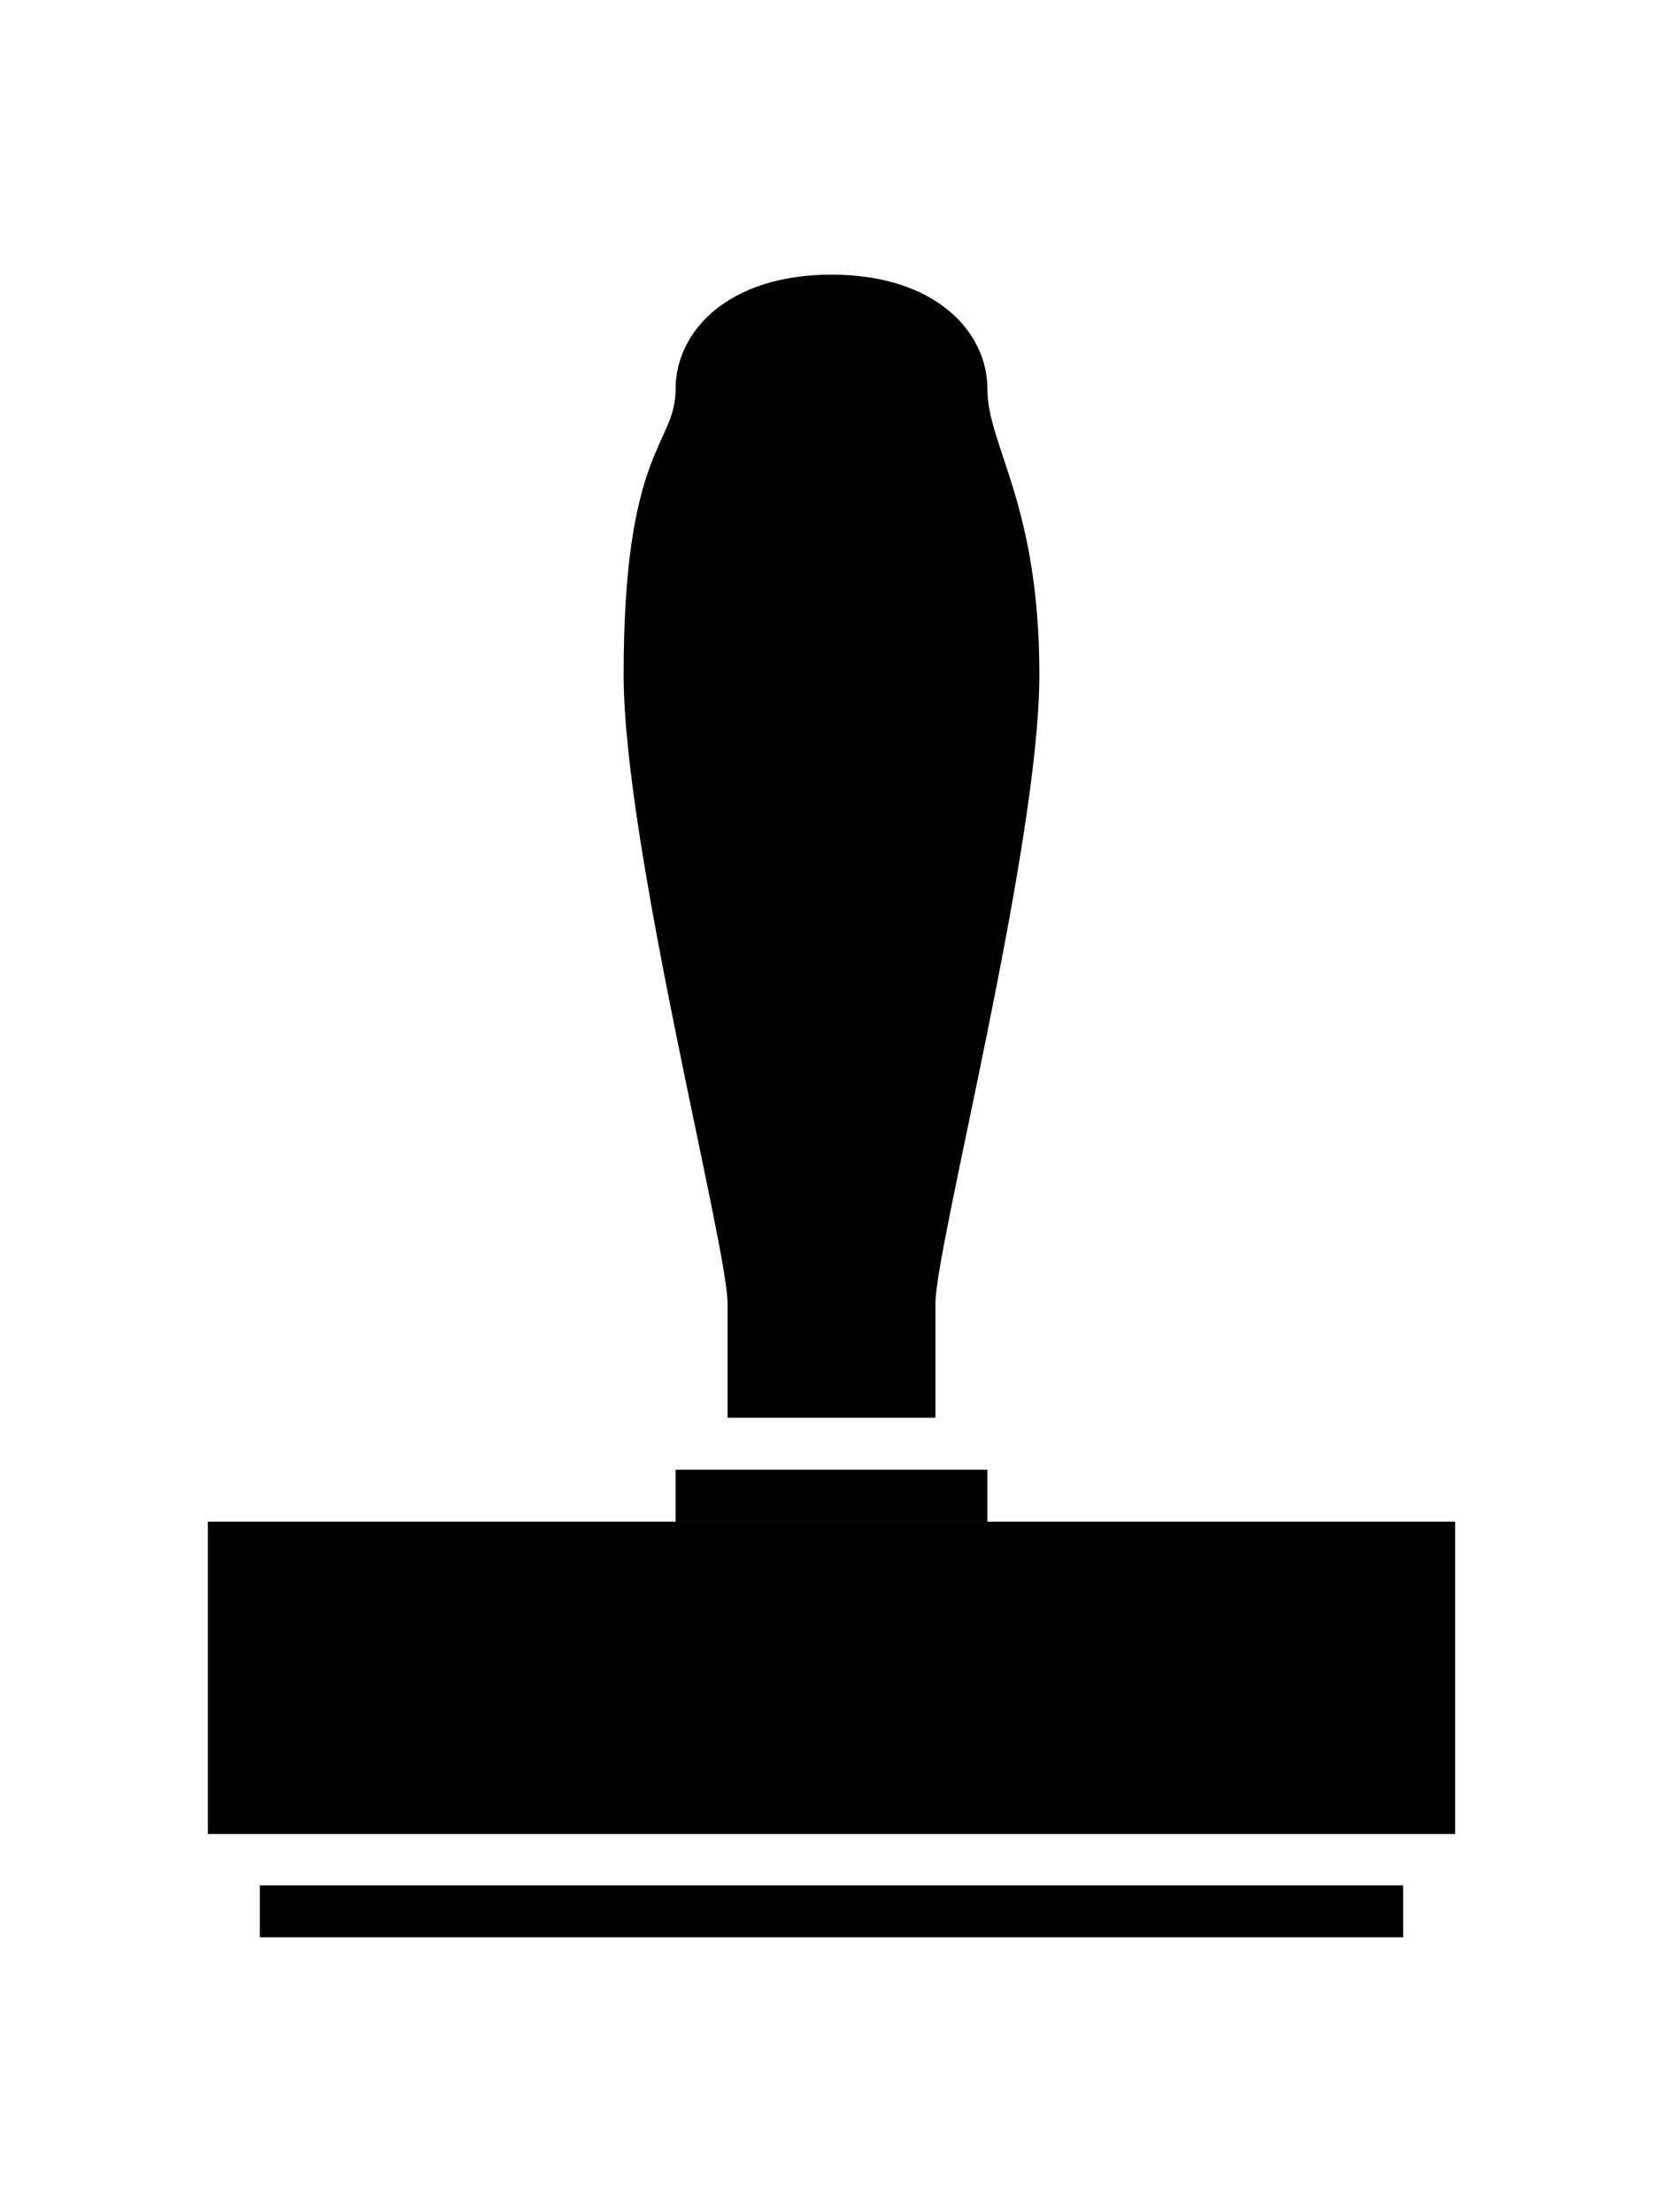 <?xml version="1.0" ?>
<svg xmlns="http://www.w3.org/2000/svg" xmlns:ev="http://www.w3.org/2001/xml-events" xmlns:xlink="http://www.w3.org/1999/xlink" baseProfile="full" enable-background="new 0 0 100 100" height="600px" version="1.1" viewBox="0 0 100 100" width="451px" x="0px" xml:space="preserve" y="0px">
	<defs/>
	<path d="M 43.75,68.75 C 43.75,68.75 43.75,65.312 43.75,61.875 C 43.75,58.438 37.5,34.375 37.5,24.063 C 37.5,10.313 40.625,10.313 40.625,6.875 C 40.625,3.438 43.75,0.0 50.0,0.0 C 56.25,0.0 59.375,3.438 59.375,6.875 C 59.375,10.312 62.5,13.75 62.5,24.062 C 62.5,34.374 56.25,58.437 56.25,61.874 C 56.25,65.311 56.25,68.749 56.25,68.749 L 43.75,68.749 L 43.75,68.75"/>
	<path d="M 12.5,75.0 L 87.5,75.0 L 87.5,93.787 L 12.5,93.787 L 12.5,75.0" height="18.787" width="75" x="12.5" y="75"/>
	<path d="M 15.625,96.875 L 84.375,96.875 L 84.375,100.0 L 15.625,100.0 L 15.625,96.875" height="3.125" width="68.75" x="15.625" y="96.875"/>
	<path d="M 40.625,71.875 L 59.375,71.875 L 59.375,75.0 L 40.625,75.0 L 40.625,71.875" height="3.125" width="18.75" x="40.625" y="71.875"/>
</svg>
